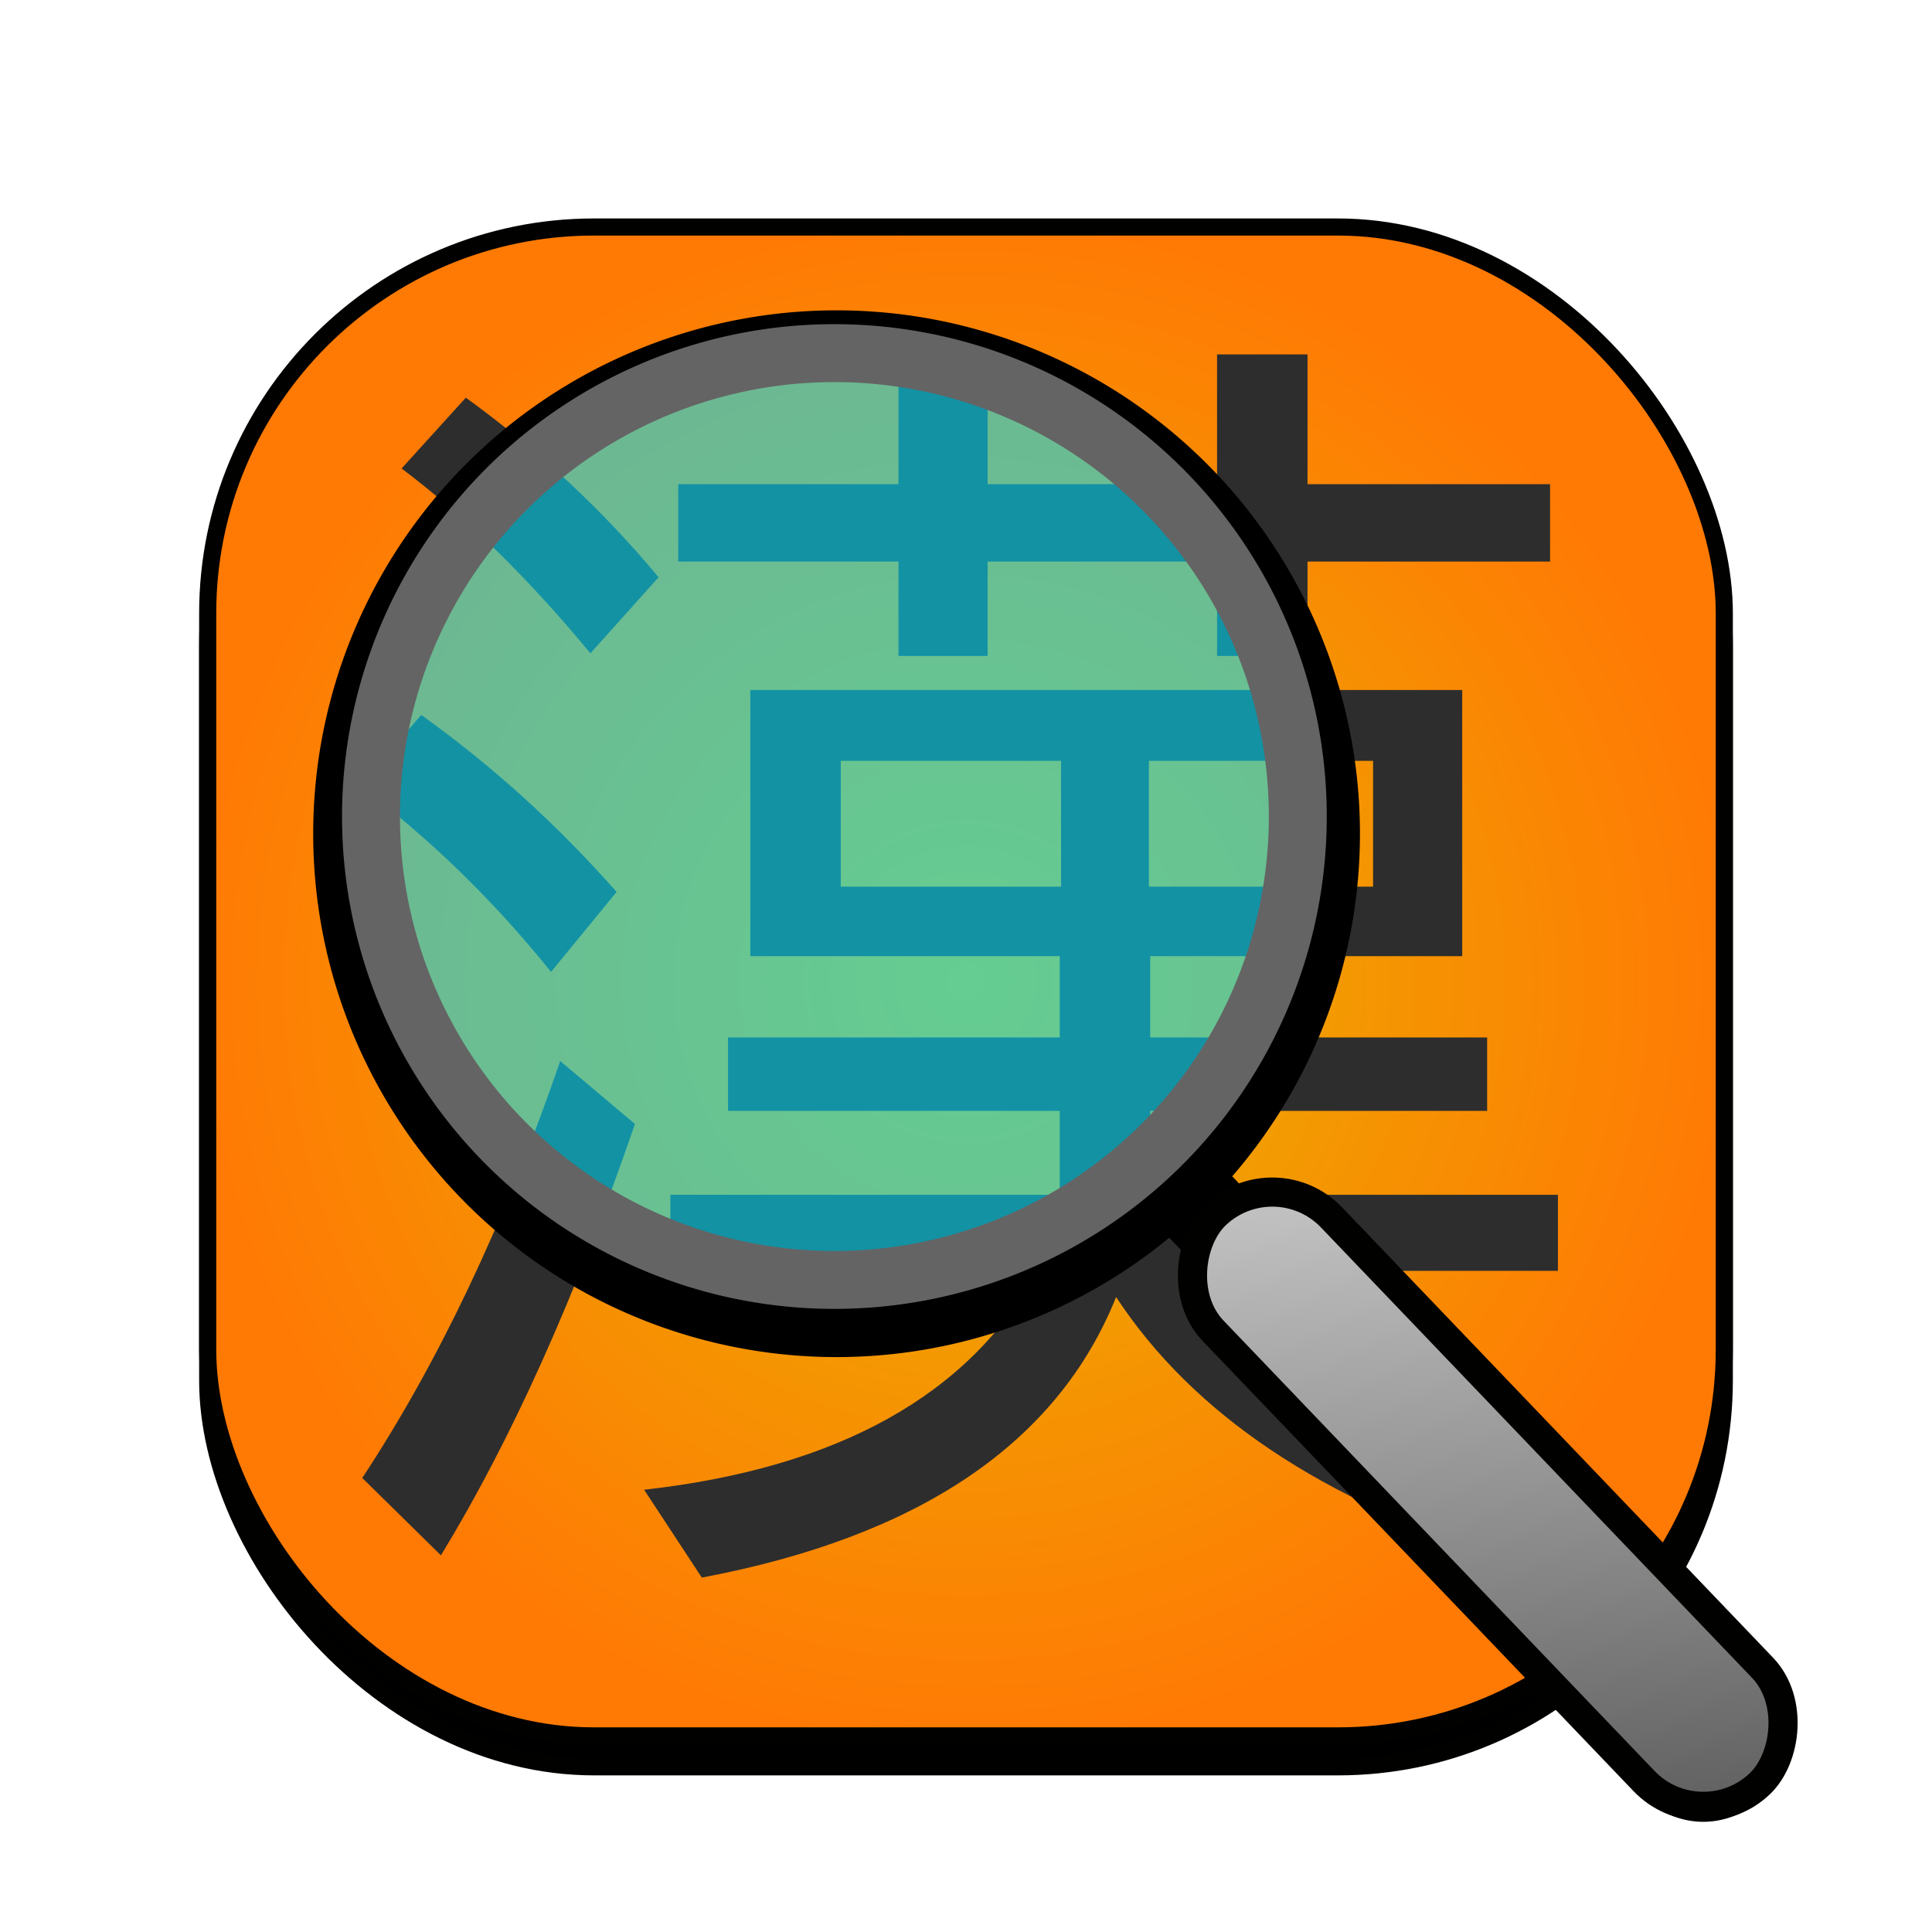 <?xml version="1.0" encoding="UTF-8" standalone="no"?>
<!-- Created with Inkscape (http://www.inkscape.org/) -->
<svg
   xmlns:dc="http://purl.org/dc/elements/1.1/"
   xmlns:cc="http://creativecommons.org/ns#"
   xmlns:rdf="http://www.w3.org/1999/02/22-rdf-syntax-ns#"
   xmlns:svg="http://www.w3.org/2000/svg"
   xmlns="http://www.w3.org/2000/svg"
   xmlns:xlink="http://www.w3.org/1999/xlink"
   xmlns:sodipodi="http://sodipodi.sourceforge.net/DTD/sodipodi-0.dtd"
   xmlns:inkscape="http://www.inkscape.org/namespaces/inkscape"
   width="500"
   height="500"
   id="svg2"
   sodipodi:version="0.32"
   inkscape:version="0.46"
   version="1.0"
   sodipodi:docname="アイコン.svg"
   inkscape:output_extension="org.inkscape.output.svg.inkscape">
  <defs
     id="defs4">
    <linearGradient
       id="linearGradient3172">
      <stop
         style="stop-color:#c0c0c0;stop-opacity:1;"
         offset="0"
         id="stop3174" />
      <stop
         style="stop-color:#5e5e5e;stop-opacity:1;"
         offset="1"
         id="stop3176" />
    </linearGradient>
    <linearGradient
       id="linearGradient3165">
      <stop
         style="stop-color:#e9b500;stop-opacity:1;"
         offset="0"
         id="stop3167" />
      <stop
         style="stop-color:#ff7a04;stop-opacity:1;"
         offset="1"
         id="stop3169" />
    </linearGradient>
    <inkscape:perspective
       sodipodi:type="inkscape:persp3d"
       inkscape:vp_x="0 : 526.18109 : 1"
       inkscape:vp_y="0 : 1000 : 0"
       inkscape:vp_z="744.09448 : 526.18109 : 1"
       inkscape:persp3d-origin="372.04724 : 350.78739 : 1"
       id="perspective10" />
    <radialGradient
       inkscape:collect="always"
       xlink:href="#linearGradient3165"
       id="radialGradient3171"
       cx="250"
       cy="250"
       fx="250"
       fy="250"
       r="198.463"
       gradientTransform="matrix(1,0,0,0.995,0,5.257)"
       gradientUnits="userSpaceOnUse" />
    <filter
       inkscape:collect="always"
       id="filter3224">
      <feGaussianBlur
         inkscape:collect="always"
         stdDeviation="11.878"
         id="feGaussianBlur3226" />
    </filter>
    <filter
       inkscape:collect="always"
       id="filter3290">
      <feGaussianBlur
         inkscape:collect="always"
         stdDeviation="9.459"
         id="feGaussianBlur3292" />
    </filter>
    <linearGradient
       inkscape:collect="always"
       xlink:href="#linearGradient3172"
       id="linearGradient3178"
       x1="427.568"
       y1="207.72"
       x2="559.368"
       y2="311.885"
       gradientUnits="userSpaceOnUse" />
  </defs>
  <sodipodi:namedview
     id="base"
     pagecolor="#ffffff"
     bordercolor="#666666"
     borderopacity="1.0"
     gridtolerance="10000"
     guidetolerance="10"
     objecttolerance="10"
     inkscape:pageopacity="0.0"
     inkscape:pageshadow="2"
     inkscape:zoom="0.98994949"
     inkscape:cx="84.481591"
     inkscape:cy="51.341751"
     inkscape:document-units="px"
     inkscape:current-layer="g3180"
     showgrid="false"
     inkscape:window-width="1400"
     inkscape:window-height="978"
     inkscape:window-x="0"
     inkscape:window-y="25">
    <inkscape:grid
       type="xygrid"
       id="grid2385"
       visible="true"
       enabled="true" />
  </sodipodi:namedview>
  <g
     inkscape:label="Layer 1"
     inkscape:groupmode="layer"
     id="layer1">
    <rect
       ry="100"
       y="66.749"
       x="53.751"
       height="390.503"
       width="392.498"
       id="rect3206"
       style="opacity:1;fill:#000000;fill-opacity:1;stroke:#010100;stroke-width:4.428;stroke-linecap:round;stroke-linejoin:round;stroke-miterlimit:10;stroke-dasharray:none;stroke-opacity:1;filter:url(#filter3224)" />
    <rect
       style="opacity:1;fill:url(#radialGradient3171);fill-opacity:1;stroke:#010100;stroke-width:4.428;stroke-linecap:round;stroke-linejoin:round;stroke-miterlimit:10;stroke-dasharray:none;stroke-opacity:1"
       id="rect2383"
       width="392.498"
       height="390.503"
       x="53.751"
       y="58.749"
       ry="100" />
    <path
       style="font-size:40px;font-style:normal;font-weight:normal;fill:#2d2d2d;fill-opacity:1;stroke:none;stroke-width:8.686;stroke-linecap:butt;stroke-linejoin:round;stroke-miterlimit:4;stroke-dasharray:none;stroke-opacity:1;font-family:Bitstream Vera Sans"
       d="M 297.671,247.455 L 297.671,268.492 L 384.871,268.492 L 384.871,287.492 L 297.671,287.492 L 297.671,309.207 L 403.193,309.207 L 403.193,328.887 L 308.529,328.887 C 331.148,353.769 363.947,370.846 406.925,380.121 L 389.621,403.193 C 342.345,388.49 308.755,365.983 288.85,335.673 C 273.694,373.448 237.955,397.651 181.632,408.282 L 166.702,385.549 C 216.918,379.894 250.848,361.007 268.492,328.887 L 173.488,328.887 L 173.488,309.207 L 274.26,309.207 L 274.26,287.492 L 188.417,287.492 L 188.417,268.492 L 274.26,268.492 L 274.26,247.455 L 194.186,247.455 L 194.186,178.578 L 378.424,178.578 L 378.424,247.455 L 297.671,247.455 M 274.599,196.9 L 217.597,196.9 L 217.597,229.473 L 274.599,229.473 L 274.599,196.9 M 297.332,196.9 L 297.332,229.473 L 355.352,229.473 L 355.352,196.9 L 297.332,196.9 M 232.526,125.308 L 232.526,91.718 L 255.598,91.718 L 255.598,125.308 L 314.976,125.308 L 314.976,91.718 L 338.387,91.718 L 338.387,125.308 L 401.157,125.308 L 401.157,145.327 L 338.387,145.327 L 338.387,169.756 L 314.976,169.756 L 314.976,145.327 L 255.598,145.327 L 255.598,169.756 L 232.526,169.756 L 232.526,145.327 L 175.524,145.327 L 175.524,125.308 L 232.526,125.308 M 93.753,382.496 C 113.433,352.638 130.511,316.672 144.987,274.599 L 164.327,290.885 C 148.946,335.673 132.207,372.882 114.111,402.514 L 93.753,382.496 M 142.612,251.527 C 127.683,232.979 111.171,216.919 93.075,203.347 L 109.022,185.024 C 127.344,198.144 144.196,213.413 159.577,230.83 L 142.612,251.527 M 152.791,169.078 C 136.731,149.625 120.445,133.678 103.932,121.237 L 120.558,102.915 C 139.559,116.713 156.184,132.207 170.435,149.398 L 152.791,169.078"
       id="flowRoot3157" />
  </g>
  <g
     inkscape:groupmode="layer"
     id="layer2"
     inkscape:label="glass">
    <g
       transform="matrix(0.691,0.722,-0.722,0.691,223.69,-137.934)"
       id="g3282"
       style="fill:#000000;fill-opacity:1;stroke:none;filter:url(#filter3290)">
      <rect
         style="opacity:1;fill:#000000;fill-opacity:1;stroke:none;stroke-width:10;stroke-linecap:round;stroke-linejoin:miter;stroke-miterlimit:10;stroke-dasharray:none;stroke-opacity:1"
         id="rect3284"
         width="80"
         height="20"
         x="368"
         y="240" />
      <rect
         style="opacity:1;fill:#000000;fill-opacity:1;stroke:none;stroke-width:7.546;stroke-linecap:round;stroke-linejoin:miter;stroke-miterlimit:10;stroke-dasharray:none;stroke-opacity:1"
         id="rect3286"
         width="203.875"
         height="42.454"
         x="392.773"
         y="228.773"
         ry="21.227" />
      <path
         sodipodi:type="arc"
         style="opacity:1;fill:none;fill-opacity:1;stroke:#000000;stroke-width:15;stroke-linecap:round;stroke-linejoin:round;stroke-miterlimit:10;stroke-dasharray:none;stroke-opacity:1"
         id="path3288"
         sodipodi:cx="0"
         sodipodi:cy="580"
         sodipodi:rx="120"
         sodipodi:ry="120"
         d="M 120,580 A 120,120 0 1 1 -120,580 A 120,120 0 1 1 120,580 z"
         transform="matrix(1.063,0,0,1.063,250.714,-366.639)" />
    </g>
    <g
       id="g3180"
       transform="matrix(0.691,0.722,-0.722,0.691,223.69,-141.934)">
      <rect
         y="240"
         x="368"
         height="20"
         width="80"
         id="rect3178"
         style="opacity:1;fill:#000000;fill-opacity:1;stroke:none;stroke-width:10;stroke-linecap:round;stroke-linejoin:miter;stroke-miterlimit:10;stroke-dasharray:none;stroke-opacity:1" />
      <rect
         ry="21.227"
         y="228.773"
         x="392.773"
         height="42.454"
         width="203.875"
         id="rect3176"
         style="opacity:1;fill:url(#linearGradient3178);fill-opacity:1;stroke:#010100;stroke-width:7.546;stroke-linecap:round;stroke-linejoin:miter;stroke-miterlimit:10;stroke-dasharray:none;stroke-opacity:1" />
      <path
         transform="translate(250,-330)"
         d="M 120,580 A 120,120 0 1 1 -120,580 A 120,120 0 1 1 120,580 z"
         sodipodi:ry="120"
         sodipodi:rx="120"
         sodipodi:cy="580"
         sodipodi:cx="0"
         id="path3174"
         style="opacity:1;fill:#00deff;fill-opacity:0.57;stroke:#646464;stroke-width:15;stroke-linecap:round;stroke-linejoin:round;stroke-miterlimit:10;stroke-dasharray:none;stroke-opacity:1"
         sodipodi:type="arc" />
    </g>
  </g>
</svg>
